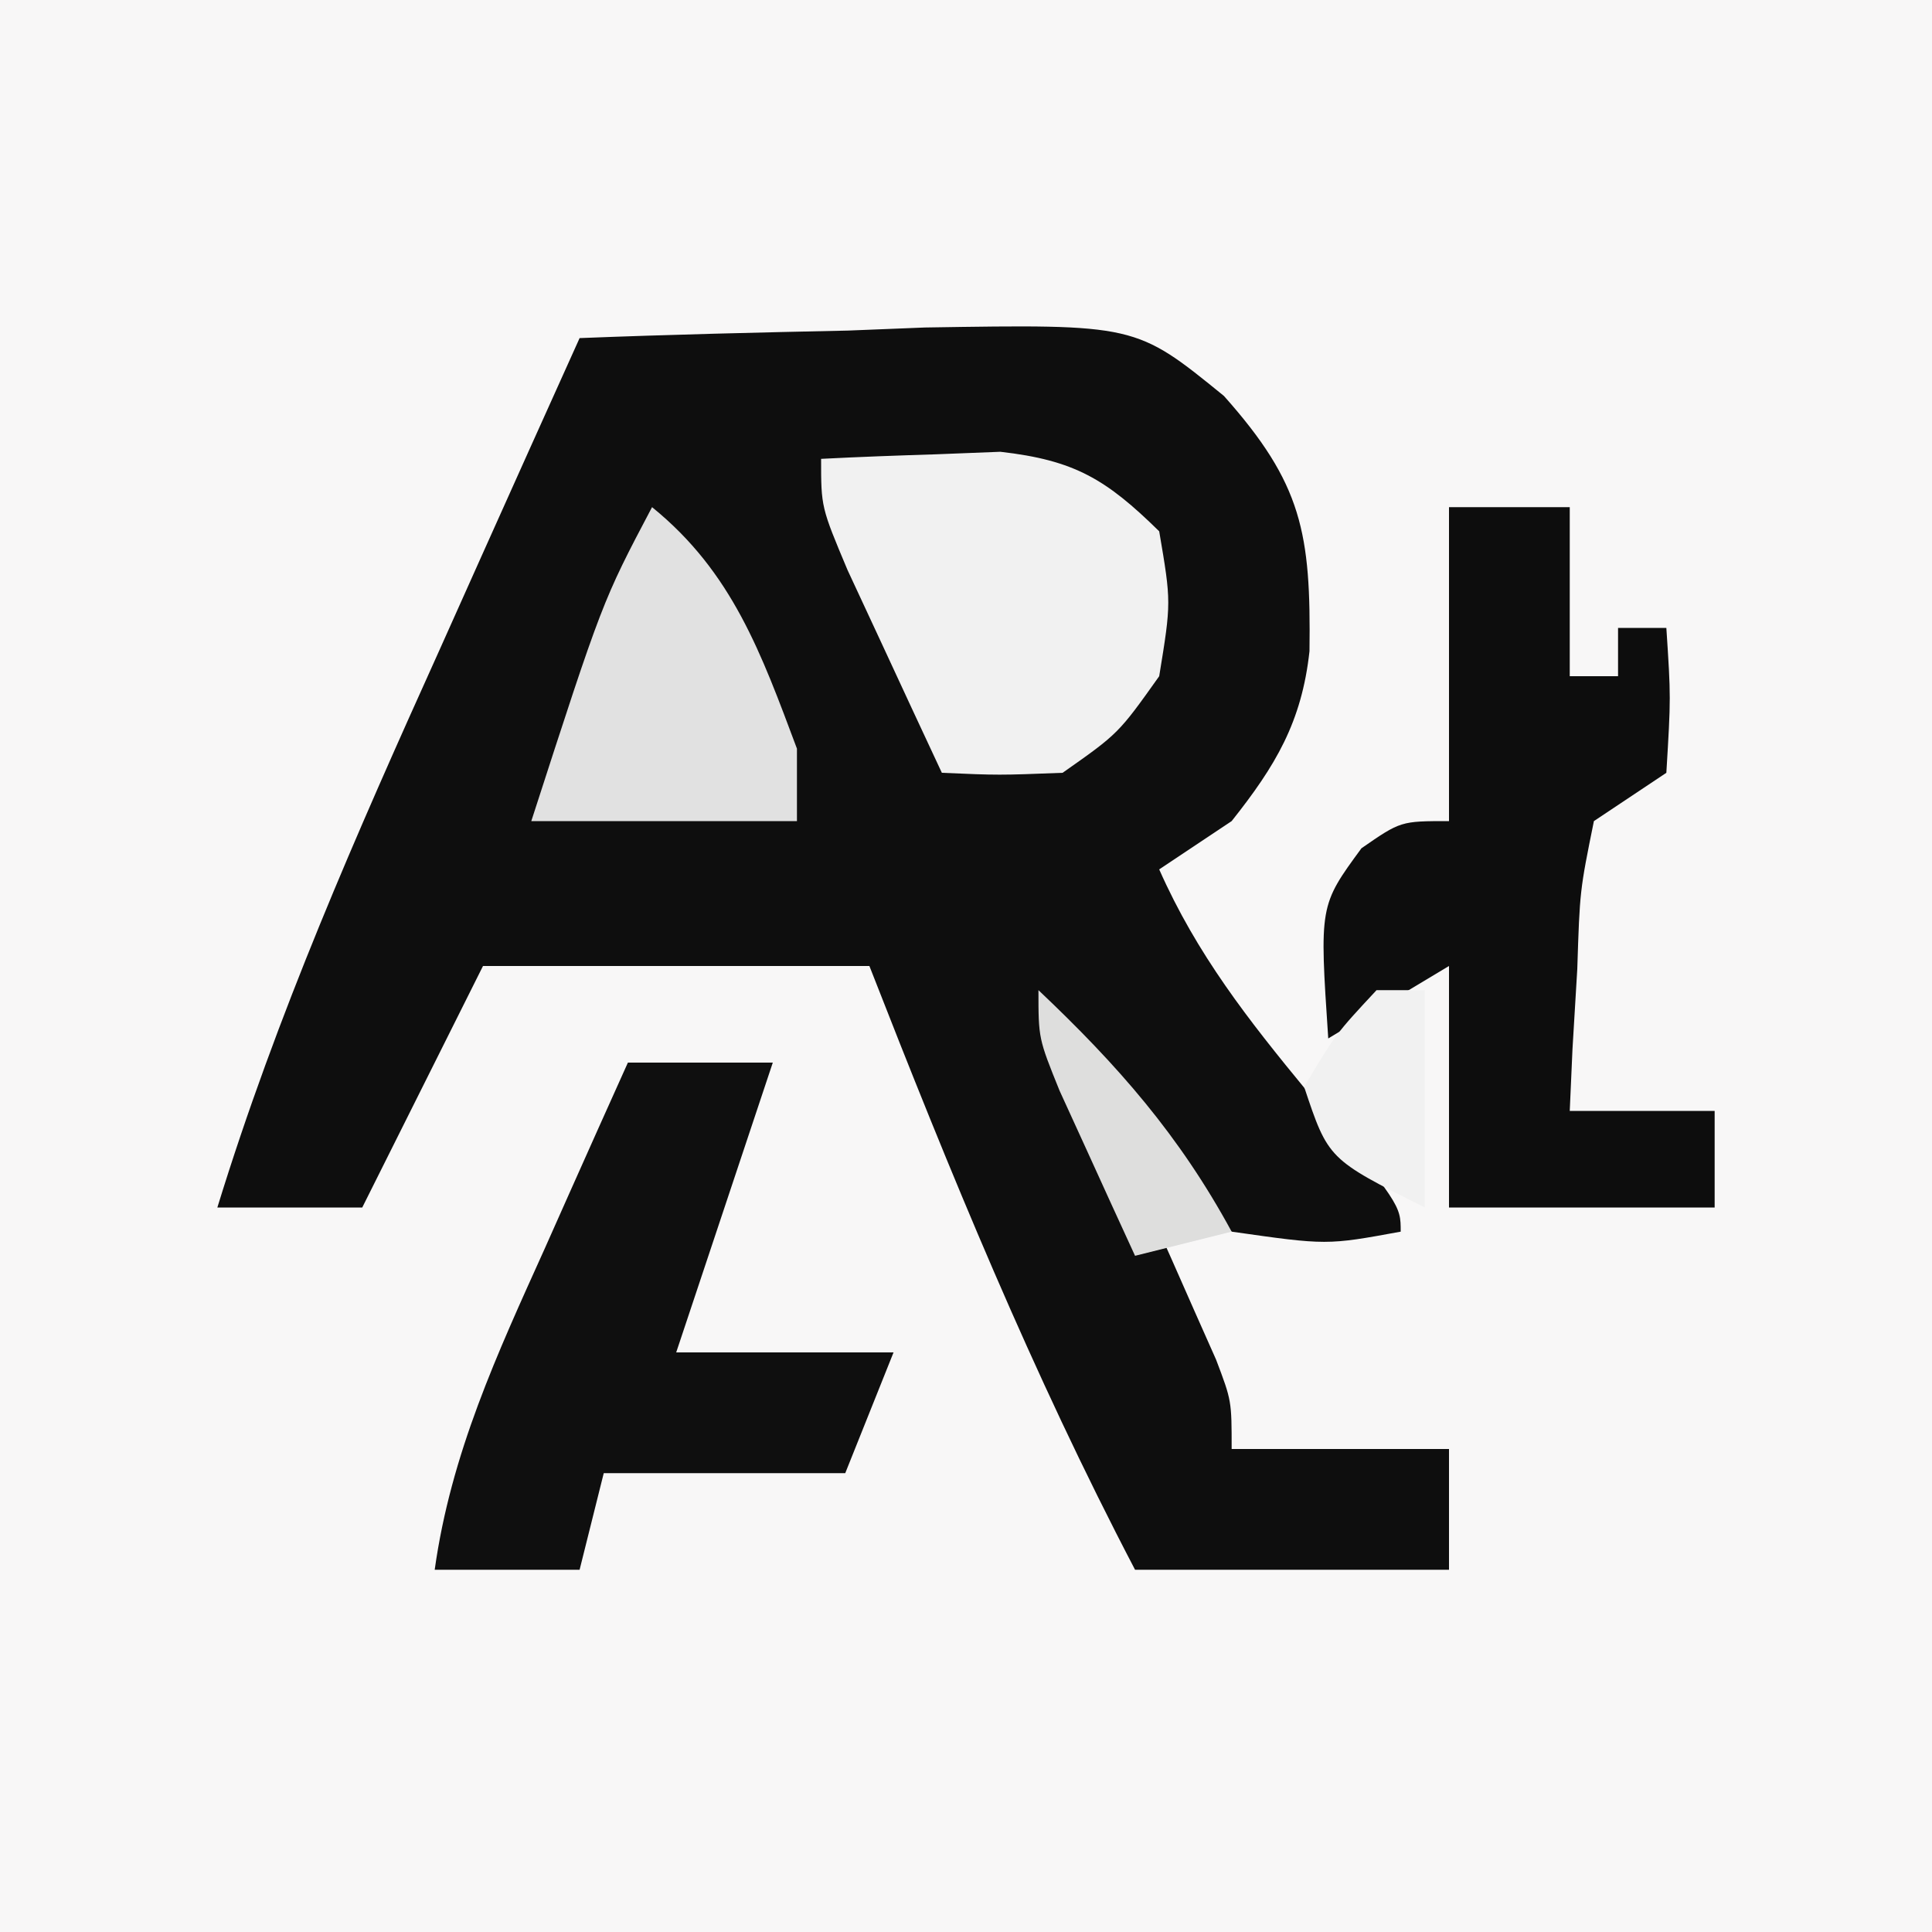 <?xml version="1.0" encoding="UTF-8"?>
<svg version="1.1" xmlns="http://www.w3.org/2000/svg" width="80" height="80">
<rect width="100%" height="100%" fill="#808080" stroke="none"/>
<path d="M0 0 C26.4 0 52.8 0 80 0 C80 26.4 80 52.8 80 80 C53.6 80 27.2 80 0 80 C0 53.6 0 27.2 0 0 Z " fill="#F8F7F7" transform="translate(0,0)"/>
<path d="M0 0 C3.708 -0.146 7.415 -0.234 11.125 -0.312 C12.695 -0.375 12.695 -0.375 14.297 -0.439 C23.028 -0.578 23.028 -0.578 26.68 2.395 C29.922 6.036 30.285 8.067 30.223 12.965 C29.901 15.901 28.819 17.709 27 20 C26.01 20.66 25.02 21.32 24 22 C25.557 25.516 27.686 28.228 30.125 31.188 C34 35.897 34 35.897 34 37 C30.938 37.562 30.938 37.562 27 37 C24.249 34.275 22.113 31.236 20 28 C20.505 29.132 21.011 30.264 21.531 31.43 C22.188 32.911 22.844 34.393 23.5 35.875 C23.834 36.621 24.168 37.368 24.512 38.137 C24.828 38.852 25.143 39.568 25.469 40.305 C25.762 40.965 26.055 41.624 26.357 42.304 C27 44 27 44 27 46 C29.97 46 32.94 46 36 46 C36 47.65 36 49.3 36 51 C31.71 51 27.42 51 23 51 C18.734 42.844 15.348 34.565 12 26 C6.72 26 1.44 26 -4 26 C-5.65 29.3 -7.3 32.6 -9 36 C-10.98 36 -12.96 36 -15 36 C-12.549 28.029 -9.24 20.53 -5.812 12.938 C-5.248 11.678 -4.683 10.418 -4.119 9.158 C-2.75 6.104 -1.377 3.051 0 0 Z " fill="#0E0E0E" transform="translate(24,14)"/>
<path d="M0 0 C1.65 0 3.3 0 5 0 C5 2.31 5 4.62 5 7 C5.66 7 6.32 7 7 7 C7 6.34 7 5.68 7 5 C7.66 5 8.32 5 9 5 C9.188 7.875 9.188 7.875 9 11 C8.01 11.66 7.02 12.32 6 13 C5.415 15.886 5.415 15.886 5.312 19.125 C5.247 20.221 5.181 21.316 5.113 22.445 C5.076 23.288 5.039 24.131 5 25 C6.98 25 8.96 25 11 25 C11 26.32 11 27.64 11 29 C7.37 29 3.74 29 0 29 C0 25.7 0 22.4 0 19 C-1.65 19.99 -3.3 20.98 -5 22 C-5.367 16.5 -5.367 16.5 -3.625 14.125 C-2 13 -2 13 0 13 C0 8.71 0 4.42 0 0 Z " fill="#0D0D0D" transform="translate(60,21)"/>
<path d="M0 0 C1.98 0 3.96 0 6 0 C4.68 3.96 3.36 7.92 2 12 C4.97 12 7.94 12 11 12 C10.34 13.65 9.68 15.3 9 17 C5.7 17 2.4 17 -1 17 C-1.33 18.32 -1.66 19.64 -2 21 C-3.98 21 -5.96 21 -8 21 C-7.325 16.181 -5.42 12.081 -3.438 7.688 C-2.943 6.577 -2.943 6.577 -2.439 5.443 C-1.631 3.627 -0.816 1.813 0 0 Z " fill="#0F0F0F" transform="translate(26,44)"/>
<path d="M0 0 C1.582 -0.082 3.166 -0.139 4.75 -0.188 C6.073 -0.24 6.073 -0.24 7.422 -0.293 C10.5 0.057 11.804 0.845 14 3 C14.5 5.938 14.5 5.938 14 9 C12.312 11.375 12.312 11.375 10 13 C7.355 13.102 7.355 13.102 5 13 C4.162 11.21 3.33 9.418 2.5 7.625 C1.804 6.128 1.804 6.128 1.094 4.602 C0 2 0 2 0 0 Z " fill="#F1F1F1" transform="translate(34,19)"/>
<path d="M0 0 C3.325 2.692 4.525 6.065 6 10 C6 10.99 6 11.98 6 13 C2.37 13 -1.26 13 -5 13 C-2.054 3.893 -2.054 3.893 0 0 Z " fill="#E1E1E1" transform="translate(27,21)"/>
<path d="M0 0 C0.66 0 1.32 0 2 0 C2 2.97 2 5.94 2 9 C-2 7 -2 7 -3 4 C-1.688 1.812 -1.688 1.812 0 0 Z " fill="#F1F1F1" transform="translate(57,41)"/>
<path d="M0 0 C3.288 3.11 5.837 6.016 8 10 C6.68 10.33 5.36 10.66 4 11 C3.329 9.544 2.663 8.085 2 6.625 C1.629 5.813 1.258 5.001 0.875 4.164 C0 2 0 2 0 0 Z " fill="#DEDEDD" transform="translate(43,41)"/>
</svg>
